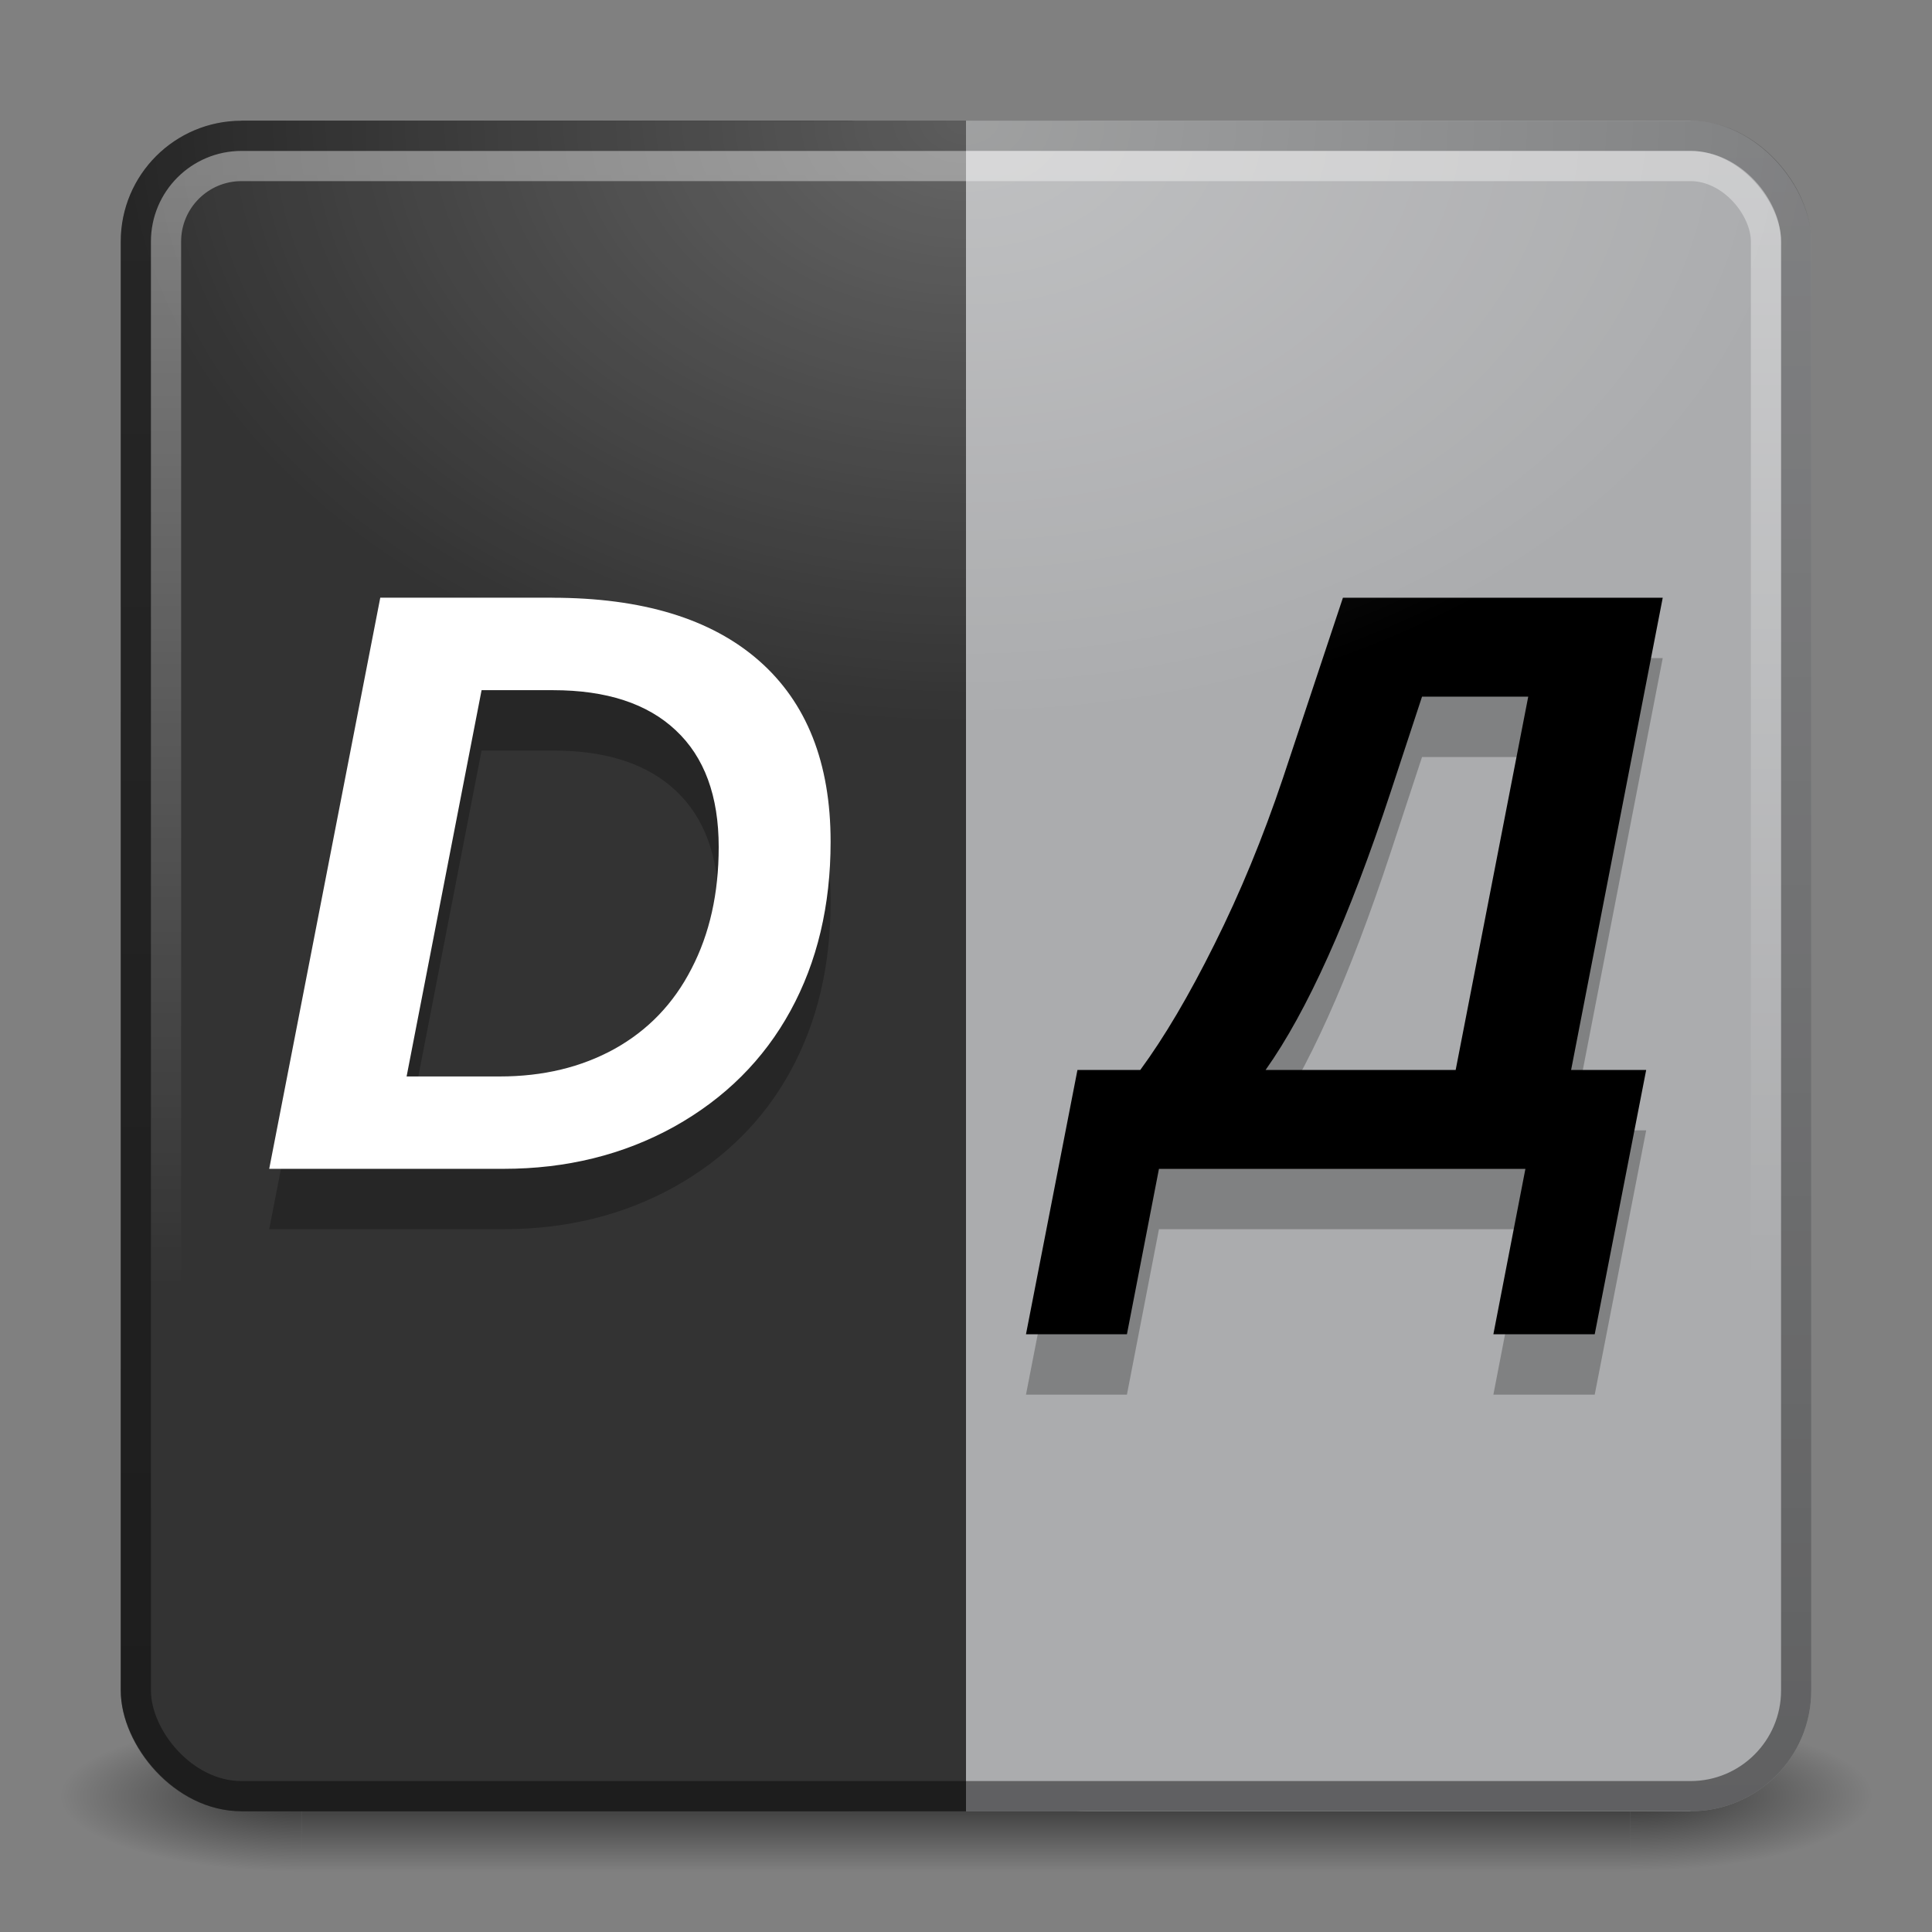 <?xml version="1.0" encoding="UTF-8" standalone="no"?>
<!-- Created with Inkscape (http://www.inkscape.org/) -->

<svg
   xmlns:dc="http://purl.org/dc/elements/1.1/"
   xmlns:cc="http://creativecommons.org/ns#"
   xmlns:rdf="http://www.w3.org/1999/02/22-rdf-syntax-ns#"
   xmlns:svg="http://www.w3.org/2000/svg"
   xmlns="http://www.w3.org/2000/svg"
   xmlns:xlink="http://www.w3.org/1999/xlink"
   xmlns:sodipodi="http://sodipodi.sourceforge.net/DTD/sodipodi-0.dtd"
   xmlns:inkscape="http://www.inkscape.org/namespaces/inkscape"
   width="64"
   height="64"
   viewBox="0 0 64 64"
   id="svg2"
   version="1.1"
   inkscape:version="0.91 r13725"
   sodipodi:docname="artemanufrij.translit.svg">
  <rect x="0" y="0" width="64" height="64" fill="#808080" stroke="none"/>
  <defs
     id="defs4">
    <linearGradient
       inkscape:collect="always"
       id="linearGradient4203">
      <stop
         style="stop-color:#ffffff;stop-opacity:0.251"
         offset="0"
         id="stop4205" />
      <stop
         style="stop-color:#ffffff;stop-opacity:0"
         offset="1"
         id="stop4207" />
    </linearGradient>
    <linearGradient
       id="linearGradient4204"
       inkscape:collect="always">
      <stop
         id="stop4206"
         offset="0"
         style="stop-color:#000000;stop-opacity:0.6" />
      <stop
         id="stop4208"
         offset="1"
         style="stop-color:#000000;stop-opacity:0" />
    </linearGradient>
    <linearGradient
       id="linearGradient4198"
       inkscape:collect="always">
      <stop
         id="stop4200"
         offset="0"
         style="stop-color:#000000;stop-opacity:0.6" />
      <stop
         id="stop4202"
         offset="1"
         style="stop-color:#000000;stop-opacity:0" />
    </linearGradient>
    <linearGradient
       id="linearGradient4199"
       inkscape:collect="always">
      <stop
         id="stop4201"
         offset="0"
         style="stop-color:#ffffff;stop-opacity:0" />
      <stop
         id="stop4203"
         offset="1"
         style="stop-color:#ffffff;stop-opacity:0.376" />
    </linearGradient>
    <linearGradient
       inkscape:collect="always"
       id="linearGradient4187">
      <stop
         style="stop-color:#000000;stop-opacity:0.439"
         offset="0"
         id="stop4189" />
      <stop
         style="stop-color:#000000;stop-opacity:0.251"
         offset="1"
         id="stop4191" />
    </linearGradient>
    <linearGradient
       inkscape:collect="always"
       xlink:href="#linearGradient4187"
       id="linearGradient4193"
       x1="32"
       y1="1048"
       x2="32"
       y2="993"
       gradientUnits="userSpaceOnUse"
       gradientTransform="translate(0,0.009)" />
    <linearGradient
       inkscape:collect="always"
       xlink:href="#linearGradient4199"
       id="linearGradient4197"
       gradientUnits="userSpaceOnUse"
       x1="32"
       y1="1030"
       x2="32"
       y2="993"
       gradientTransform="translate(0,1.009)" />
    <filter
       style="color-interpolation-filters:sRGB;"
       inkscape:label="Drop Shadow"
       id="filter4441">
      <feFlood
         flood-opacity="0.498"
         flood-color="rgb(0,0,0)"
         result="flood"
         id="feFlood4443" />
      <feComposite
         in="flood"
         in2="SourceGraphic"
         operator="in"
         result="composite1"
         id="feComposite4445" />
      <feGaussianBlur
         in="composite1"
         stdDeviation="1"
         result="blur"
         id="feGaussianBlur4447" />
      <feOffset
         dx="1.38778e-16"
         dy="1"
         result="offset"
         id="feOffset4449" />
      <feComposite
         in="SourceGraphic"
         in2="offset"
         operator="over"
         result="composite2"
         id="feComposite4451" />
    </filter>
    <filter
       style="color-interpolation-filters:sRGB;"
       inkscape:label="Drop Shadow"
       id="filter4175">
      <feFlood
         flood-opacity="0.498"
         flood-color="rgb(0,0,0)"
         result="flood"
         id="feFlood4177" />
      <feComposite
         in="flood"
         in2="SourceGraphic"
         operator="in"
         result="composite1"
         id="feComposite4179" />
      <feGaussianBlur
         in="composite1"
         stdDeviation="1"
         result="blur"
         id="feGaussianBlur4181" />
      <feOffset
         dx="1.38778e-16"
         dy="1"
         result="offset"
         id="feOffset4183" />
      <feComposite
         in="SourceGraphic"
         in2="offset"
         operator="over"
         result="composite2"
         id="feComposite4185" />
    </filter>
    <radialGradient
       inkscape:collect="always"
       xlink:href="#linearGradient4204"
       id="radialGradient4230"
       cx="56"
       cy="60"
       fx="56"
       fy="60"
       r="3"
       gradientTransform="matrix(2.667,0,0,0.833,-95.333,9.5)"
       gradientUnits="userSpaceOnUse" />
    <radialGradient
       inkscape:collect="always"
       xlink:href="#linearGradient4198"
       id="radialGradient4208"
       cx="9"
       cy="60"
       fx="9"
       fy="60"
       r="4"
       gradientTransform="matrix(-2,0,0,-0.625,28,97)"
       gradientUnits="userSpaceOnUse" />
    <linearGradient
       inkscape:collect="always"
       xlink:href="#linearGradient4189"
       id="linearGradient4196"
       x1="32"
       y1="58"
       x2="32"
       y2="62"
       gradientUnits="userSpaceOnUse"
       gradientTransform="matrix(0.957,0,0,1.25,1.391,-15.5)" />
    <linearGradient
       inkscape:collect="always"
       id="linearGradient4189">
      <stop
         style="stop-color:#000000;stop-opacity:0"
         offset="0"
         id="stop4192" />
      <stop
         id="stop4198"
         offset="0.5"
         style="stop-color:#000000;stop-opacity:0.6" />
      <stop
         style="stop-color:#000000;stop-opacity:0;"
         offset="1"
         id="stop4194" />
    </linearGradient>
    <radialGradient
       inkscape:collect="always"
       xlink:href="#linearGradient4203"
       id="radialGradient4209"
       cx="32"
       cy="-7"
       fx="32"
       fy="-7"
       r="28"
       gradientTransform="matrix(1,0,0,0.714,0,9)"
       gradientUnits="userSpaceOnUse" />
    <filter
       style="color-interpolation-filters:sRGB;"
       inkscape:label="Drop Shadow"
       id="filter4488">
      <feFlood
         flood-opacity="0.498"
         flood-color="rgb(0,0,0)"
         result="flood"
         id="feFlood4490" />
      <feComposite
         in="flood"
         in2="SourceGraphic"
         operator="in"
         result="composite1"
         id="feComposite4492" />
      <feGaussianBlur
         in="composite1"
         stdDeviation="1"
         result="blur"
         id="feGaussianBlur4494" />
      <feOffset
         dx="2.77556e-17"
         dy="1"
         result="offset"
         id="feOffset4496" />
      <feComposite
         in="SourceGraphic"
         in2="offset"
         operator="over"
         result="composite2"
         id="feComposite4498" />
    </filter>
  </defs>
  <sodipodi:namedview
     id="base"
     pagecolor="#ffffff"
     bordercolor="#666666"
     borderopacity="1.0"
     inkscape:pageopacity="0.0"
     inkscape:pageshadow="2"
     inkscape:zoom="7.9999999"
     inkscape:cx="94.956111"
     inkscape:cy="11.055246"
     inkscape:document-units="px"
     inkscape:current-layer="layer1"
     showgrid="false"
     inkscape:window-width="2218"
     inkscape:window-height="1264"
     inkscape:window-x="1134"
     inkscape:window-y="111"
     inkscape:window-maximized="0"
     units="px" />
  <g
     inkscape:groupmode="layer"
     id="layer3"
     inkscape:label="Shadow"
     sodipodi:insensitive="true">
    <rect
       style="opacity:1;fill:url(#linearGradient4196);fill-opacity:1;stroke:none;stroke-width:1;stroke-miterlimit:4;stroke-dasharray:none;stroke-opacity:0.251"
       id="rect4187"
       width="44"
       height="5"
       x="10"
       y="57"
       ry="0" />
    <rect
       style="opacity:1;fill:url(#radialGradient4208);fill-opacity:1;stroke:none;stroke-width:1;stroke-miterlimit:4;stroke-dasharray:none;stroke-opacity:0.251"
       id="rect4200"
       width="8"
       height="5"
       x="2"
       y="57" />
    <rect
       style="opacity:1;fill:url(#radialGradient4230);fill-opacity:1;stroke:none;stroke-width:1;stroke-miterlimit:4;stroke-dasharray:none;stroke-opacity:0.251"
       id="rect4222"
       width="8"
       height="5"
       x="54"
       y="57" />
  </g>
  <g
     inkscape:label="Layer 1"
     inkscape:groupmode="layer"
     id="layer1"
     transform="translate(0,-988.362)">
    <rect
       ry="0"
       rx="0"
       y="992.362"
       x="32"
       height="56"
       width="24"
       id="rect4193"
       style="opacity:1;fill:#abacae;fill-opacity:1;stroke:none;stroke-width:1;stroke-miterlimit:4;stroke-dasharray:none;stroke-opacity:1" />
    <rect
       style="opacity:1;fill:#333333;fill-opacity:1;stroke:none;stroke-width:1;stroke-miterlimit:4;stroke-dasharray:none;stroke-opacity:1"
       id="rect4191"
       width="24"
       height="56"
       x="8"
       y="992.362"
       rx="0"
       ry="0" />
    <rect
       ry="4"
       rx="4"
       y="992.362"
       x="4"
       height="56"
       width="28"
       id="rect4189"
       style="opacity:1;fill:#333333;fill-opacity:1;stroke:none;stroke-width:1;stroke-miterlimit:4;stroke-dasharray:none;stroke-opacity:1" />
    <rect
       style="opacity:1;fill:#abacae;fill-opacity:1;stroke:none;stroke-width:1;stroke-miterlimit:4;stroke-dasharray:none;stroke-opacity:1"
       id="rect4155"
       width="28"
       height="56"
       x="32"
       y="992.362"
       rx="4"
       ry="4" />
    <rect
       ry="3.5"
       rx="3.5"
       y="992.862"
       x="4.5"
       height="55"
       width="55"
       id="rect4157"
       style="opacity:1;fill:none;fill-opacity:1;stroke:url(#linearGradient4193);stroke-width:1;stroke-miterlimit:4;stroke-dasharray:none;stroke-opacity:1" />
    <rect
       style="opacity:1;fill:none;fill-opacity:1;stroke:url(#linearGradient4197);stroke-width:1;stroke-miterlimit:4;stroke-dasharray:none;stroke-opacity:1"
       id="rect4195"
       width="53"
       height="53"
       x="5.5"
       y="993.862"
       rx="2.5"
       ry="2.5" />
  </g>
  <g
     inkscape:groupmode="layer"
     id="layer2"
     inkscape:label="Icon">
    <g
       id="g4197"
       style="font-style:normal;font-weight:normal;font-size:40px;line-height:125%;font-family:sans-serif;letter-spacing:0px;word-spacing:0px;fill:#000000;fill-opacity:1;stroke:none;stroke-width:1px;stroke-linecap:butt;stroke-linejoin:miter;stroke-opacity:1;opacity:0.25"
       transform="translate(0,2)">
      <path
         inkscape:connector-curvature="0"
         id="path4199"
         style="fill:#000000;fill-opacity:1"
         d="m 18.29,19.801 q 4.471,0 6.848,2.081 2.377,2.081 2.377,6.002 0,3.169 -1.329,5.599 -1.329,2.43 -3.854,3.84 -2.524,1.396 -5.653,1.396 l -7.761,0 3.679,-18.92 5.693,0 z m -4.821,15.858 3.088,0 q 2.148,0 3.8,-0.913 1.665,-0.927 2.551,-2.659 0.9,-1.732 0.9,-4.028 0,-2.538 -1.423,-3.867 -1.41,-1.329 -4.069,-1.329 l -2.363,0 -2.484,12.797 z" />
      <path
         inkscape:connector-curvature="0"
         id="path4201"
         style="font-style:italic;font-variant:normal;font-weight:bold;font-stretch:normal;font-size:27.5px;font-family:sans-serif;-inkscape-font-specification:'sans-serif Bold Italic';fill:#000000;fill-opacity:1"
         d="m 52.048,35.444 2.484,0 -1.705,8.755 -3.357,0 1.061,-5.479 -12.139,0 -1.061,5.479 -3.344,0 1.705,-8.755 2.081,0 q 1.195,-1.625 2.457,-4.163 1.276,-2.551 2.269,-5.505 l 1.987,-5.975 10.594,0 -3.035,15.643 z m -3.827,0 2.404,-12.367 -3.518,0 -1.034,3.142 q -2.081,6.311 -4.149,9.225 l 6.298,0 z" />
    </g>
    <g
       style="font-style:normal;font-weight:normal;font-size:40px;line-height:125%;font-family:sans-serif;letter-spacing:0px;word-spacing:0px;fill:#000000;fill-opacity:1;stroke:none;stroke-width:1px;stroke-linecap:butt;stroke-linejoin:miter;stroke-opacity:1;"
       id="text4195">
      <path
         d="m 18.29,19.801 q 4.471,0 6.848,2.081 2.377,2.081 2.377,6.002 0,3.169 -1.329,5.599 -1.329,2.43 -3.854,3.84 -2.524,1.396 -5.653,1.396 l -7.761,0 3.679,-18.92 5.693,0 z m -4.821,15.858 3.088,0 q 2.148,0 3.8,-0.913 1.665,-0.927 2.551,-2.659 0.9,-1.732 0.9,-4.028 0,-2.538 -1.423,-3.867 -1.41,-1.329 -4.069,-1.329 l -2.363,0 -2.484,12.797 z"
         style="fill:#ffffff;fill-opacity:1;"
         id="path4208"
         inkscape:connector-curvature="0" />
      <path
         d="m 52.048,35.444 2.484,0 -1.705,8.755 -3.357,0 1.061,-5.479 -12.139,0 -1.061,5.479 -3.344,0 1.705,-8.755 2.081,0 q 1.195,-1.625 2.457,-4.163 1.276,-2.551 2.269,-5.505 l 1.987,-5.975 10.594,0 -3.035,15.643 z m -3.827,0 2.404,-12.367 -3.518,0 -1.034,3.142 q -2.081,6.311 -4.149,9.225 l 6.298,0 z"
         style="font-style:italic;font-variant:normal;font-weight:bold;font-stretch:normal;font-size:27.5px;font-family:sans-serif;-inkscape-font-specification:'sans-serif Bold Italic';"
         id="path4210"
         inkscape:connector-curvature="0" />
    </g>
  </g>
  <g
     inkscape:groupmode="layer"
     id="layer4"
     inkscape:label="Spot"
     style="opacity:1"
     sodipodi:insensitive="true">
    <rect
       style="fill:url(#radialGradient4209);fill-opacity:1;fill-rule:evenodd;stroke:none;stroke-width:1px;stroke-linecap:butt;stroke-linejoin:miter;stroke-opacity:1"
       id="rect3384"
       width="56"
       height="20"
       x="4"
       y="4"
       ry="4" />
  </g>
</svg>
